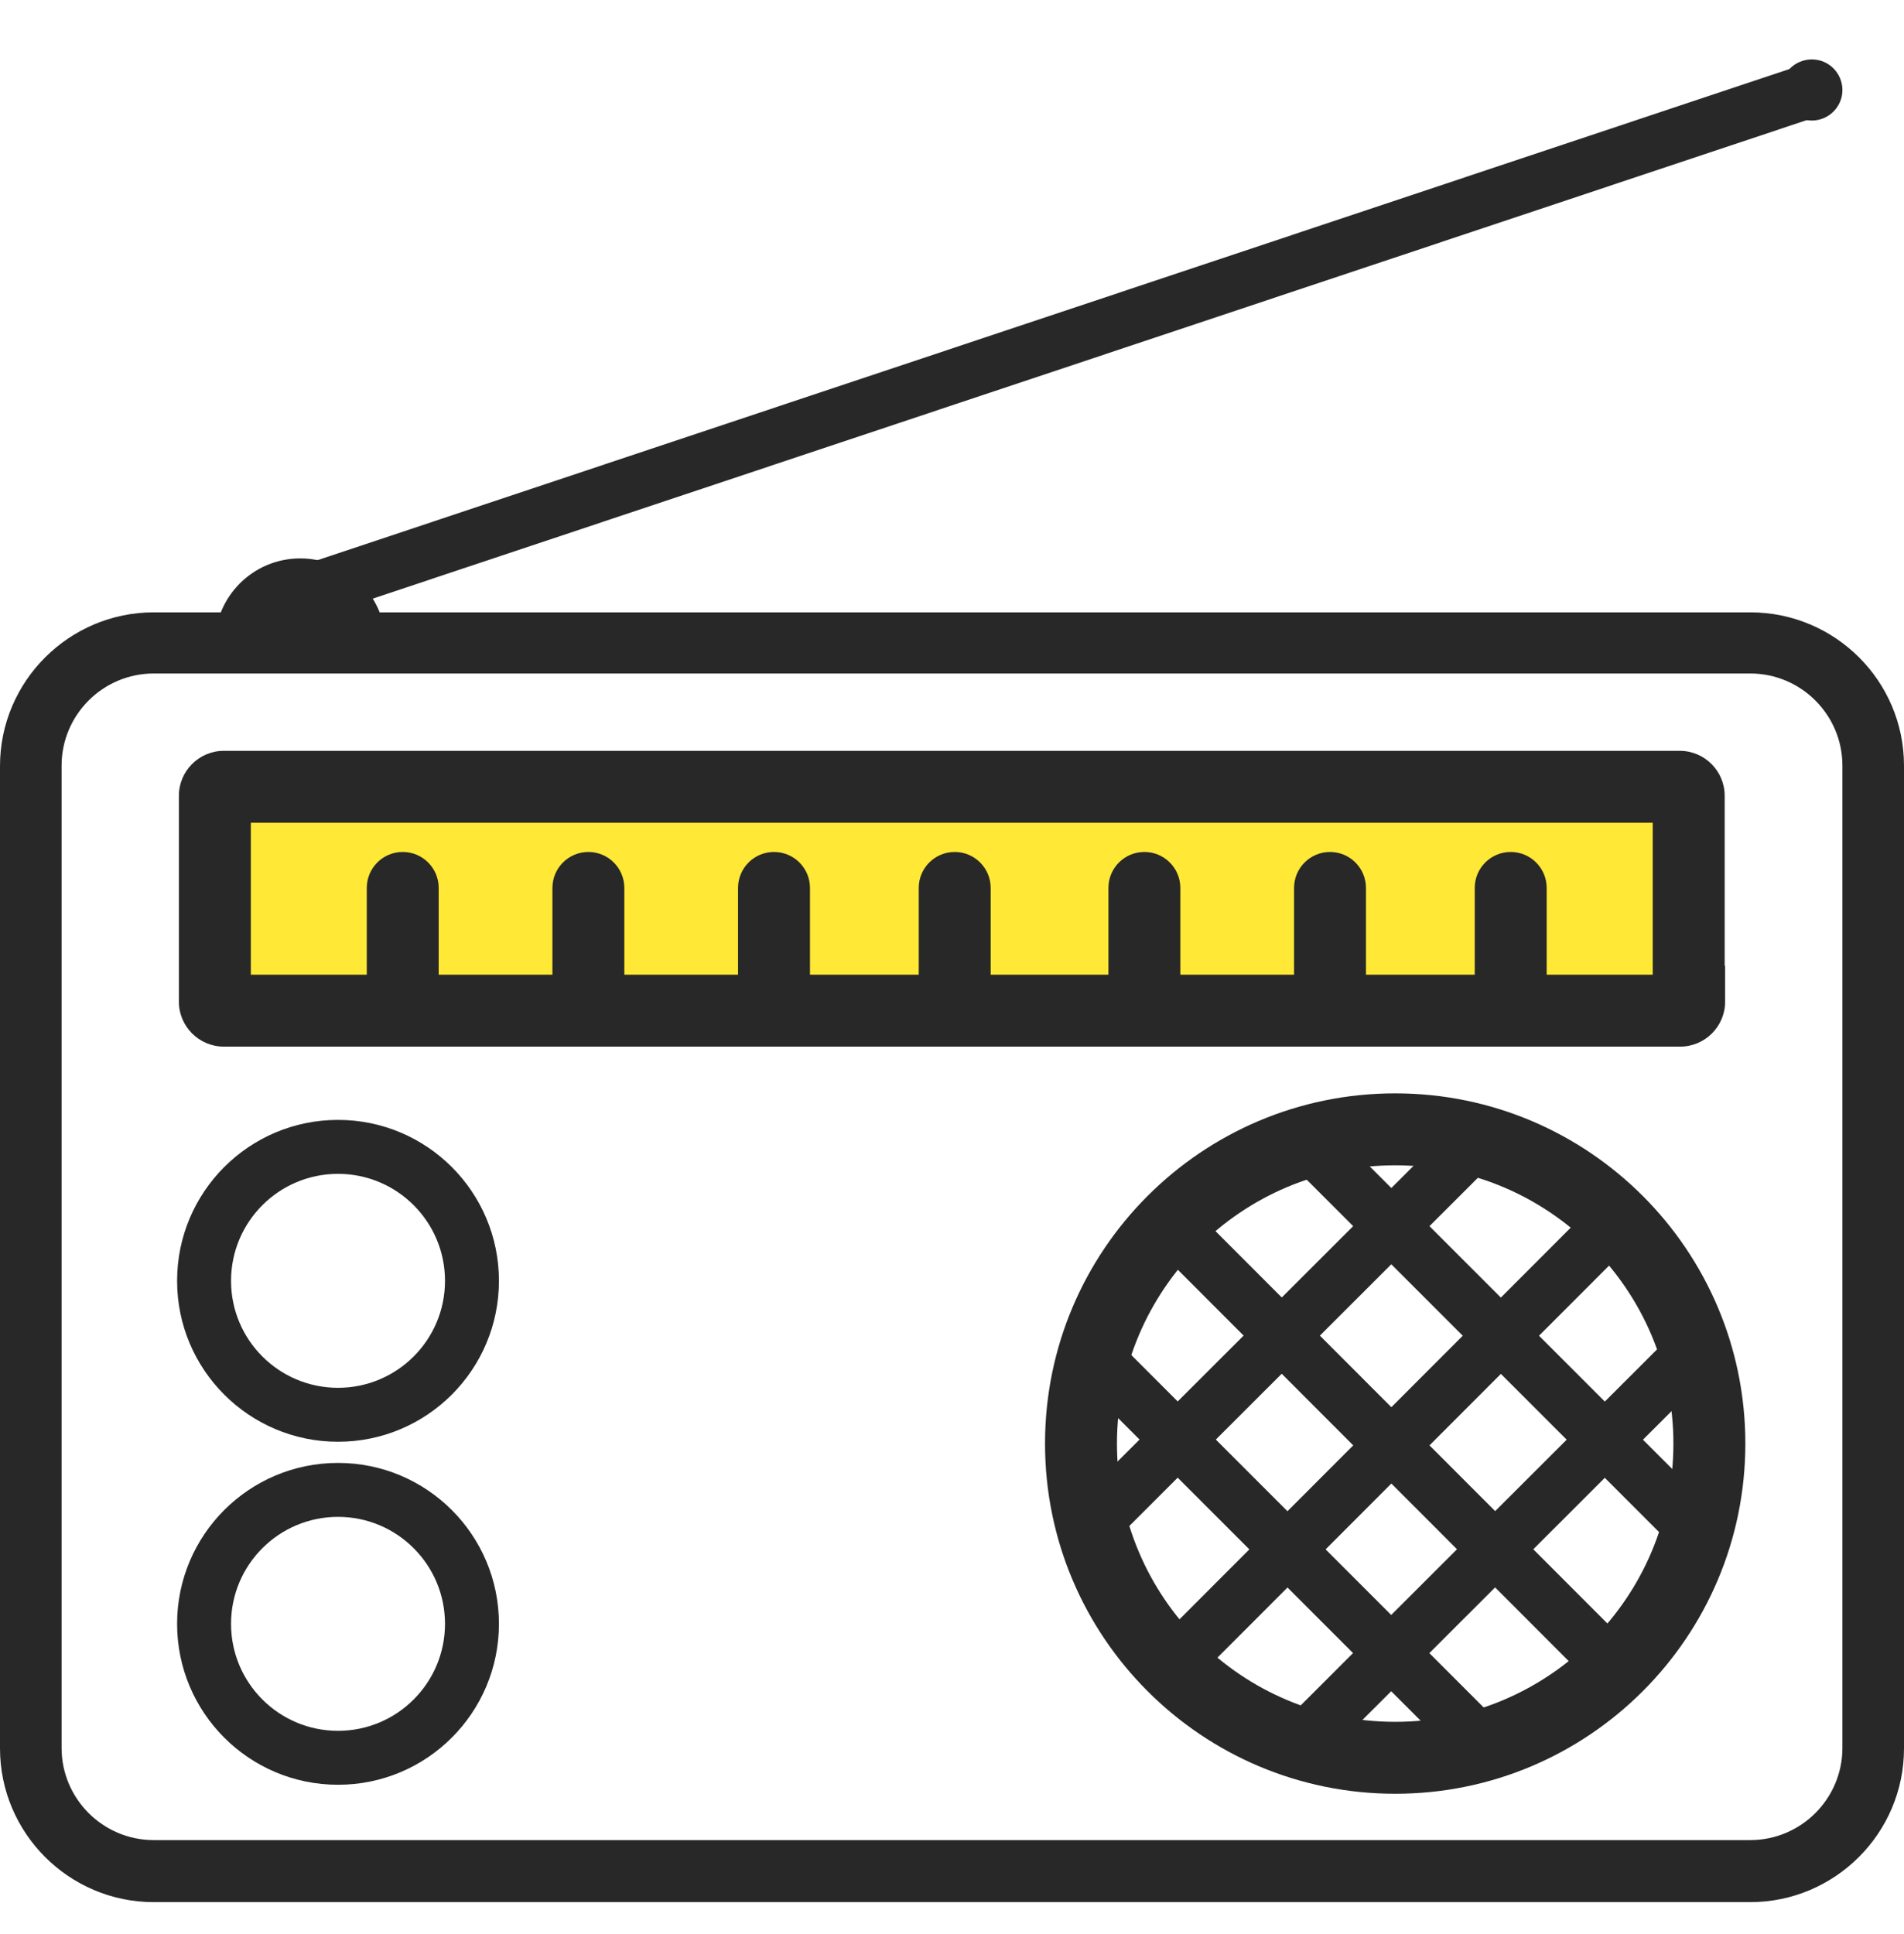 <svg width="64" height="65" viewBox="0 0 64 65" fill="none" xmlns="http://www.w3.org/2000/svg">
<g clip-path="url(#clip0_5611_2399)">
<path d="M6.3 20.58H5.167C2.327 20.58 0 22.892 0 25.747V58.76C0 61.6 2.312 63.927 5.167 63.927H58.833C61.673 63.927 64 61.615 64 58.76V25.732C64 22.892 61.688 20.58 58.833 20.58H16.423M60.903 1.997C61.477 1.997 61.93 2.465 61.93 3.024C61.93 3.598 61.462 4.051 60.903 4.051C60.329 4.051 59.875 3.583 59.875 3.024C59.86 2.465 60.329 1.997 60.903 1.997ZM14.262 20.58H8.461H14.262ZM61.93 58.744C61.93 60.452 60.54 61.842 58.833 61.842H5.167C3.46 61.842 2.07 60.452 2.07 58.744V25.732C2.07 24.025 3.46 22.635 5.167 22.635H58.833C60.54 22.635 61.93 24.025 61.93 25.732V58.744Z" fill="#282828"/>
<path fill-rule="evenodd" clip-rule="evenodd" d="M46.897 39.164C41.732 39.164 37.545 43.351 37.545 48.516C37.545 53.681 41.732 57.868 46.897 57.868C52.062 57.868 56.249 53.681 56.249 48.516C56.249 43.351 52.062 39.164 46.897 39.164ZM35.127 48.516C35.127 42.016 40.397 36.746 46.897 36.746C53.397 36.746 58.667 42.016 58.667 48.516C58.667 55.016 53.397 60.285 46.897 60.285C40.397 60.285 35.127 55.016 35.127 48.516Z" fill="#282828"/>
<path fill-rule="evenodd" clip-rule="evenodd" d="M38.837 55.233L53.674 40.381L54.957 41.663L40.12 56.514L38.837 55.233Z" fill="#282828"/>
<path fill-rule="evenodd" clip-rule="evenodd" d="M36.33 50.352L49.082 37.616L50.363 38.898L37.611 51.635L36.33 50.352Z" fill="#282828"/>
<path fill-rule="evenodd" clip-rule="evenodd" d="M43.507 57.529L56.258 44.792L57.539 46.075L44.788 58.812L43.507 57.529Z" fill="#282828"/>
<path fill-rule="evenodd" clip-rule="evenodd" d="M39.894 40.412L54.73 55.263L53.447 56.545L38.611 41.693L39.894 40.412Z" fill="#282828"/>
<path fill-rule="evenodd" clip-rule="evenodd" d="M44.758 37.918L57.495 50.655L56.213 51.937L43.476 39.2L44.758 37.918Z" fill="#282828"/>
<path fill-rule="evenodd" clip-rule="evenodd" d="M37.582 45.095L50.318 57.831L49.036 59.113L36.3 46.377L37.582 45.095Z" fill="#282828"/>
<path d="M56.778 33.664C56.778 33.83 56.642 33.966 56.476 33.966H7.524C7.358 33.966 7.222 33.83 7.222 33.664V26.744C7.222 26.578 7.358 26.442 7.524 26.442H56.461C56.627 26.442 56.763 26.578 56.763 26.744V33.664H56.778Z" fill="#FFE836"/>
<path fill-rule="evenodd" clip-rule="evenodd" d="M8.431 27.651V32.758H55.554V27.651H8.431ZM57.972 32.456V26.744C57.972 25.911 57.295 25.234 56.461 25.234H7.524C6.691 25.234 6.013 25.911 6.013 26.744V33.664C6.013 34.498 6.691 35.175 7.524 35.175H56.476C57.31 35.175 57.987 34.498 57.987 33.664V32.456H57.972Z" fill="#282828"/>
<path fill-rule="evenodd" clip-rule="evenodd" d="M32.091 28.633C32.758 28.633 33.3 29.174 33.3 29.842V33.105C33.3 33.773 32.758 34.314 32.091 34.314C31.423 34.314 30.882 33.773 30.882 33.105V29.842C30.882 29.174 31.423 28.633 32.091 28.633Z" fill="#282828"/>
<path fill-rule="evenodd" clip-rule="evenodd" d="M19.777 28.633C20.445 28.633 20.986 29.174 20.986 29.842V33.105C20.986 33.773 20.445 34.314 19.777 34.314C19.11 34.314 18.569 33.773 18.569 33.105V29.842C18.569 29.174 19.11 28.633 19.777 28.633Z" fill="#282828"/>
<path fill-rule="evenodd" clip-rule="evenodd" d="M13.537 28.633C14.205 28.633 14.746 29.174 14.746 29.842V33.105C14.746 33.773 14.205 34.314 13.537 34.314C12.87 34.314 12.329 33.773 12.329 33.105V29.842C12.329 29.174 12.87 28.633 13.537 28.633Z" fill="#282828"/>
<path fill-rule="evenodd" clip-rule="evenodd" d="M26.017 28.633C26.684 28.633 27.226 29.174 27.226 29.842V33.105C27.226 33.773 26.684 34.314 26.017 34.314C25.349 34.314 24.808 33.773 24.808 33.105V29.842C24.808 29.174 25.349 28.633 26.017 28.633Z" fill="#282828"/>
<path fill-rule="evenodd" clip-rule="evenodd" d="M50.78 28.633C51.447 28.633 51.989 29.174 51.989 29.842V33.105C51.989 33.773 51.447 34.314 50.78 34.314C50.112 34.314 49.571 33.773 49.571 33.105V29.842C49.571 29.174 50.112 28.633 50.78 28.633Z" fill="#282828"/>
<path fill-rule="evenodd" clip-rule="evenodd" d="M38.467 28.633C39.134 28.633 39.675 29.174 39.675 29.842V33.105C39.675 33.773 39.134 34.314 38.467 34.314C37.799 34.314 37.258 33.773 37.258 33.105V29.842C37.258 29.174 37.799 28.633 38.467 28.633Z" fill="#282828"/>
<path fill-rule="evenodd" clip-rule="evenodd" d="M44.706 28.633C45.374 28.633 45.915 29.174 45.915 29.842V33.105C45.915 33.773 45.374 34.314 44.706 34.314C44.039 34.314 43.498 33.773 43.498 33.105V29.842C43.498 29.174 44.039 28.633 44.706 28.633Z" fill="#282828"/>
<path fill-rule="evenodd" clip-rule="evenodd" d="M11.362 39.451C9.376 39.451 7.766 41.061 7.766 43.047C7.766 45.032 9.376 46.642 11.362 46.642C13.348 46.642 14.958 45.032 14.958 43.047C14.958 41.061 13.348 39.451 11.362 39.451ZM5.953 43.047C5.953 40.059 8.375 37.638 11.362 37.638C14.349 37.638 16.771 40.059 16.771 43.047C16.771 46.034 14.349 48.455 11.362 48.455C8.375 48.455 5.953 46.034 5.953 43.047Z" fill="#282828"/>
<path fill-rule="evenodd" clip-rule="evenodd" d="M11.362 50.979C9.376 50.979 7.766 52.589 7.766 54.574C7.766 56.56 9.376 58.17 11.362 58.17C13.348 58.17 14.958 56.56 14.958 54.574C14.958 52.589 13.348 50.979 11.362 50.979ZM5.953 54.574C5.953 51.587 8.375 49.166 11.362 49.166C14.349 49.166 16.771 51.587 16.771 54.574C16.771 57.562 14.349 59.983 11.362 59.983C8.375 59.983 5.953 57.562 5.953 54.574Z" fill="#282828"/>
<path d="M7.222 21.638C7.222 20.051 8.506 18.767 10.093 18.767C11.679 18.767 12.963 20.051 12.963 21.638" fill="#282828"/>
<path fill-rule="evenodd" clip-rule="evenodd" d="M61.189 3.884L10.379 20.836L9.805 19.116L60.616 2.164L61.189 3.884Z" fill="#282828"/>
</g>
<defs>
<clipPath id="clip0_5611_2399">
<rect width="64" height="64" fill="white" transform="translate(0 0.962)"/>
</clipPath>
</defs>
</svg>
